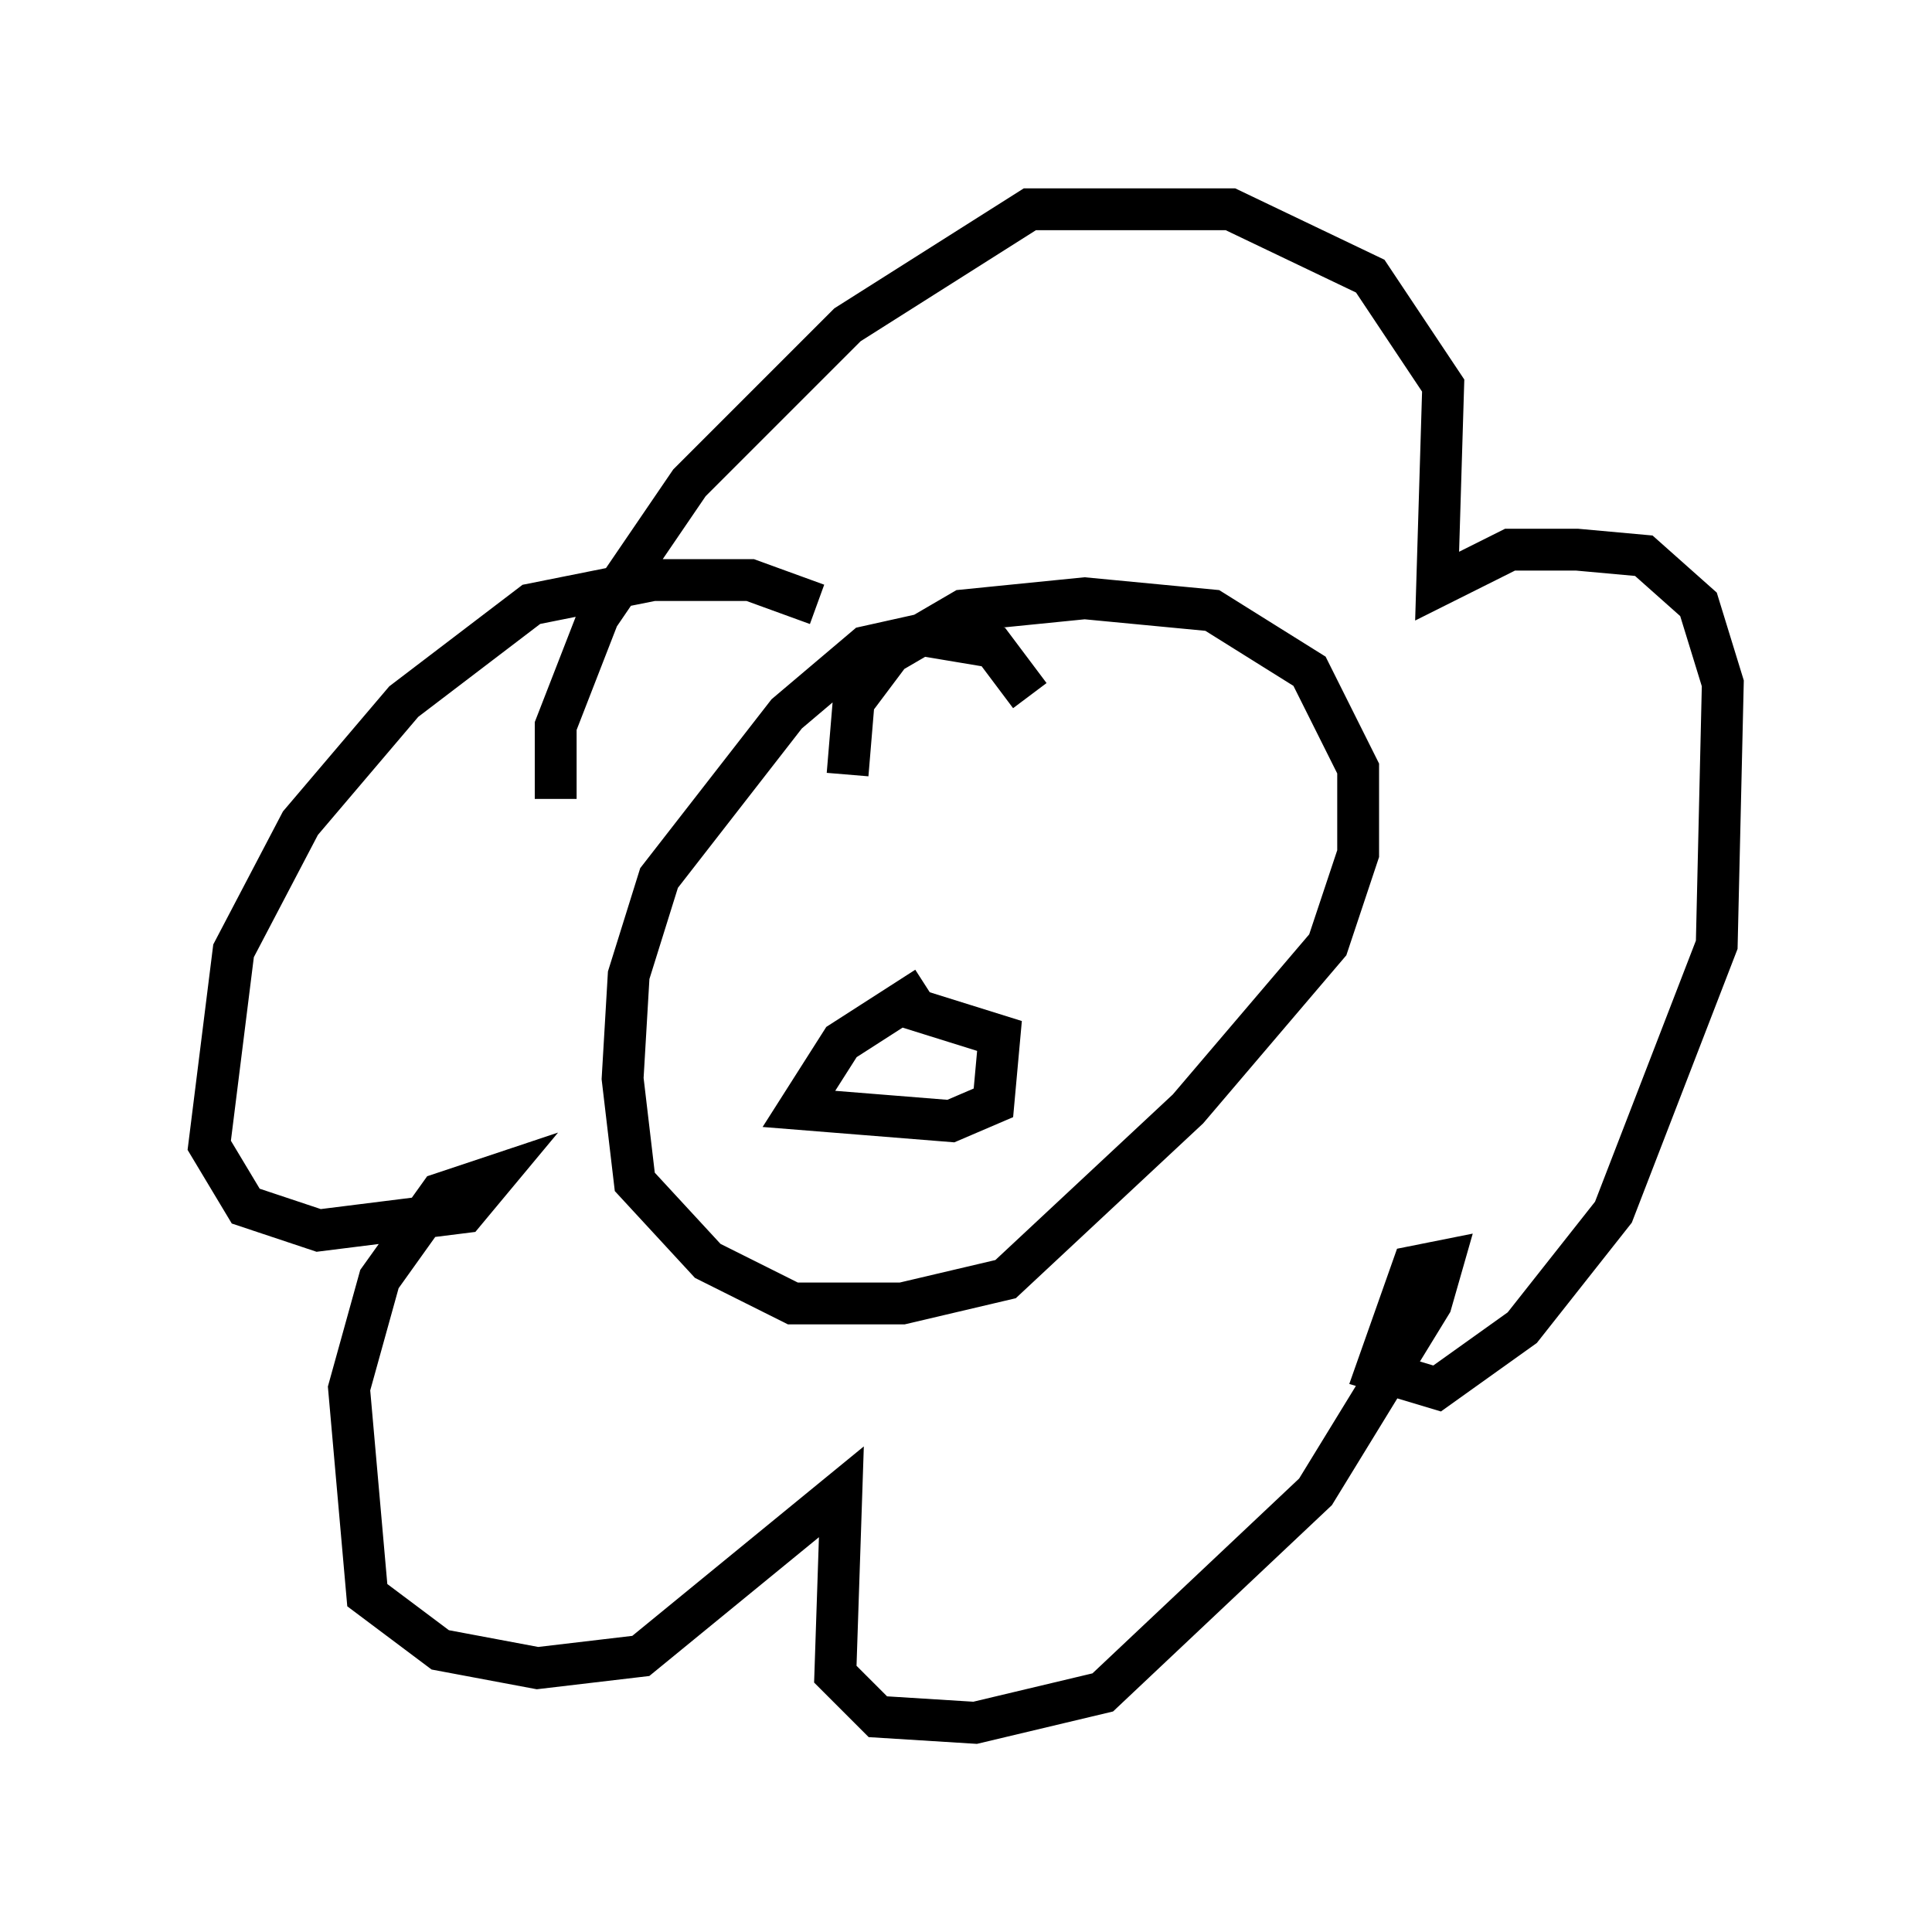 <?xml version="1.0" encoding="utf-8" ?>
<svg baseProfile="full" height="46.168" version="1.1" width="46.168" xmlns="http://www.w3.org/2000/svg" xmlns:ev="http://www.w3.org/2001/xml-events" xmlns:xlink="http://www.w3.org/1999/xlink"><defs /><rect fill="white" height="46.168" width="46.168" x="0" y="0" /><path d="M19.67, 15.749 m-0.145, -1.307 l-1.598, -0.581 -2.324, 0.0 l-2.905, 0.581 -3.05, 2.324 l-2.469, 2.905 -1.598, 3.05 l-0.581, 4.648 0.872, 1.453 l1.743, 0.581 3.486, -0.436 l0.726, -0.872 -1.307, 0.436 l-1.453, 2.034 -0.726, 2.615 l0.436, 4.939 1.743, 1.307 l2.324, 0.436 2.469, -0.291 l4.793, -3.922 -0.145, 4.358 l1.017, 1.017 2.324, 0.145 l3.05, -0.726 5.084, -4.793 l2.76, -4.503 0.291, -1.017 l-0.726, 0.145 -0.872, 2.469 l1.453, 0.436 2.034, -1.453 l2.179, -2.76 2.469, -6.391 l0.145, -6.246 -0.581, -1.888 l-1.307, -1.162 -1.598, -0.145 l-1.598, 0.0 -1.743, 0.872 l0.145, -4.793 -1.743, -2.615 l-3.341, -1.598 -4.793, 0.0 l-4.358, 2.76 -3.777, 3.777 l-2.179, 3.196 -1.017, 2.615 l0.0, 1.743 m11.33, -2.469 l-0.872, -1.162 -1.743, -0.291 l-1.307, 0.291 -1.888, 1.598 l-3.05, 3.922 -0.726, 2.324 l-0.145, 2.469 0.291, 2.469 l1.743, 1.888 2.034, 1.017 l2.615, 0.0 2.469, -0.581 l4.358, -4.067 3.341, -3.922 l0.726, -2.179 0.0, -2.034 l-1.162, -2.324 -2.324, -1.453 l-3.05, -0.291 -2.905, 0.291 l-1.743, 1.017 -0.872, 1.162 l-0.145, 1.743 m1.888, 5.084 l-2.034, 1.307 -1.017, 1.598 l3.631, 0.291 1.017, -0.436 l0.145, -1.598 -2.324, -0.726 m-2.905, -1.888 l0.0, 0.0 m6.391, -0.872 l0.0, 0.0 " fill="none" stroke="black" stroke-width="1" /></svg>